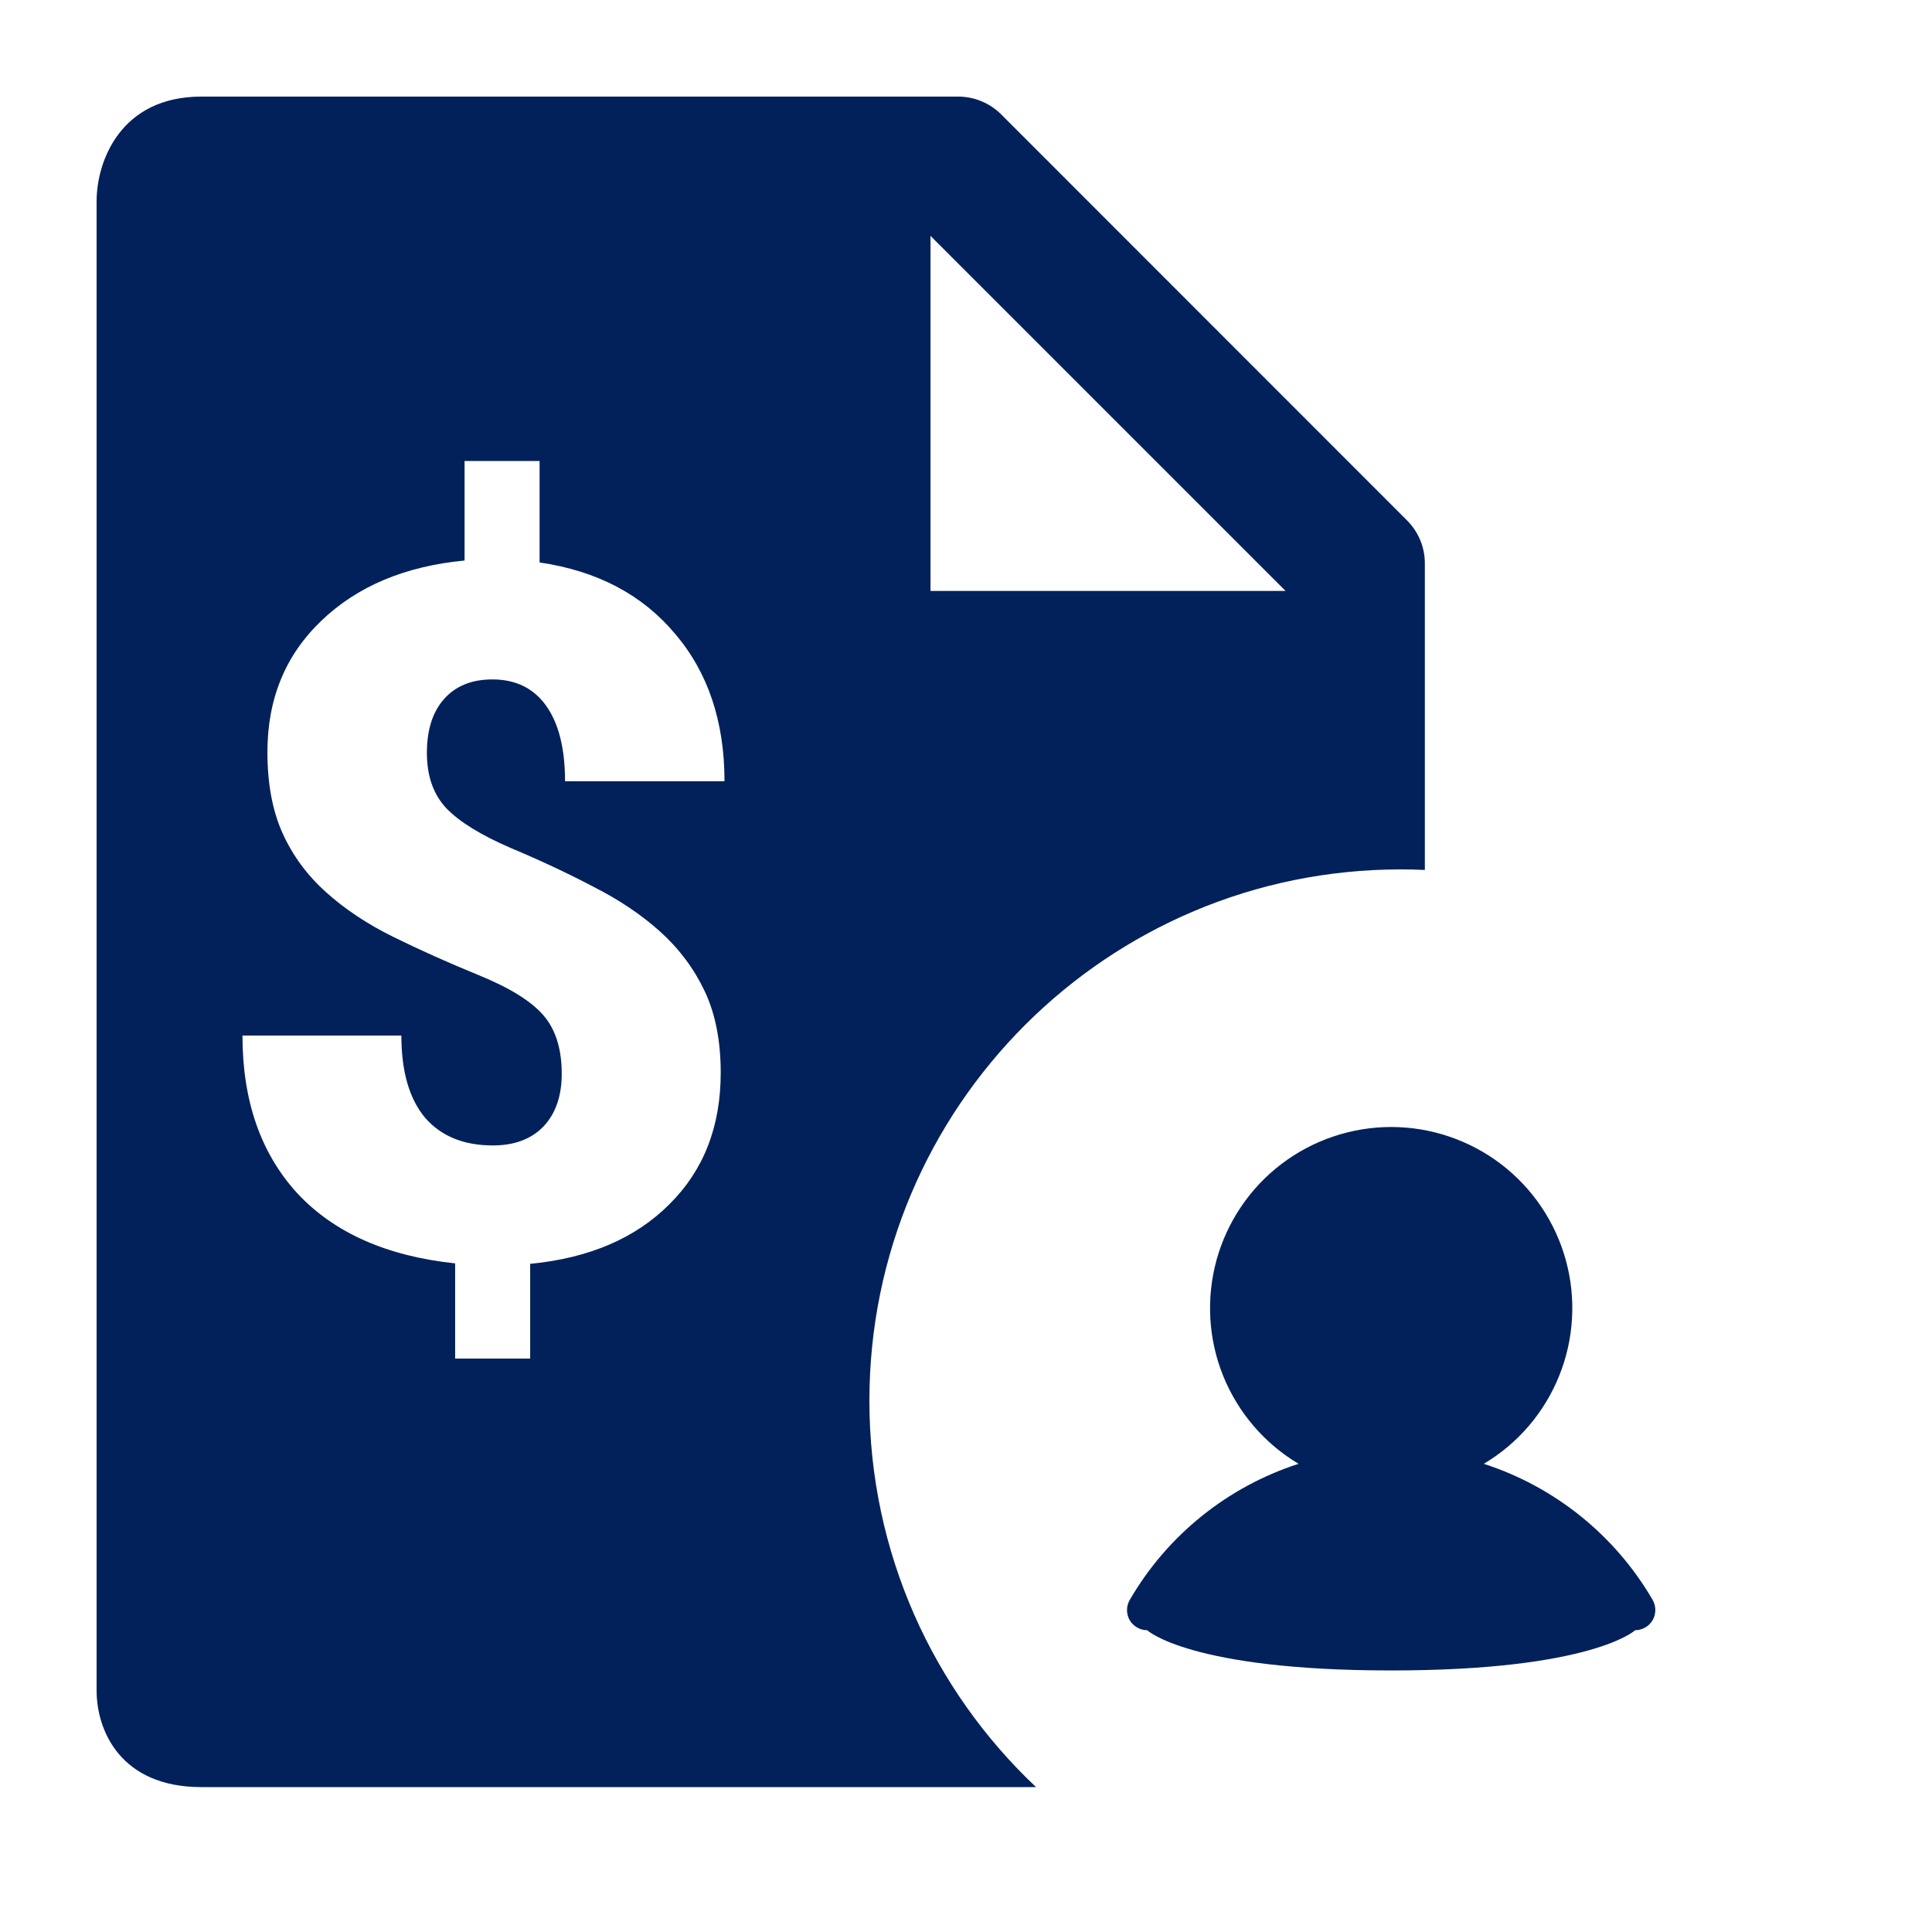 <svg width="24" height="24" viewBox="0 0 24 24" fill="none" xmlns="http://www.w3.org/2000/svg">
<path fill-rule="evenodd" clip-rule="evenodd" d="M17.48 6.466C17.62 6.607 17.7 6.797 17.7 6.996V10.807C17.601 10.802 17.5 10.8 17.4 10.8C13.755 10.8 10.8 13.755 10.8 17.4C10.8 19.291 11.595 20.997 12.87 22.2H2.5C1.5 22.2 1.2 21.5 1.2 21L1.2 2.5C1.2 2 1.5 1.2 2.5 1.2H11.904C12.103 1.2 12.295 1.28 12.436 1.42L17.48 6.466ZM15.97 7.341L11.559 2.93V7.341H15.97ZM6.75 12.612C6.902 12.787 6.978 13.03 6.978 13.338C6.978 13.616 6.902 13.834 6.75 13.995C6.598 14.151 6.389 14.229 6.123 14.229C5.76 14.229 5.478 14.114 5.279 13.883C5.084 13.649 4.986 13.309 4.986 12.864H3.012C3.012 13.672 3.238 14.325 3.691 14.821C4.148 15.313 4.803 15.604 5.654 15.694V16.877H6.586V15.7C7.316 15.629 7.893 15.383 8.314 14.961C8.74 14.54 8.953 13.995 8.953 13.327C8.953 12.932 8.887 12.594 8.754 12.313C8.621 12.032 8.437 11.786 8.203 11.575C7.969 11.364 7.689 11.176 7.365 11.012C7.045 10.844 6.703 10.684 6.34 10.532C5.977 10.375 5.713 10.213 5.549 10.045C5.385 9.873 5.303 9.643 5.303 9.354C5.303 9.069 5.373 8.846 5.514 8.686C5.658 8.522 5.859 8.44 6.117 8.44C6.406 8.44 6.629 8.549 6.785 8.768C6.941 8.987 7.019 9.299 7.019 9.705H9C9 8.963 8.795 8.352 8.385 7.872C7.978 7.387 7.418 7.092 6.703 6.987V5.727H5.771V6.963C5.029 7.034 4.436 7.284 3.99 7.713C3.545 8.139 3.322 8.682 3.322 9.342C3.322 9.737 3.385 10.073 3.51 10.35C3.635 10.627 3.814 10.871 4.049 11.082C4.283 11.293 4.562 11.479 4.887 11.639C5.211 11.799 5.564 11.957 5.947 12.114C6.33 12.27 6.598 12.436 6.75 12.612Z" fill="#02215A"/>
<path d="M20.53 20.126C20.508 20.164 20.476 20.195 20.438 20.217C20.4 20.239 20.357 20.251 20.313 20.251C20.313 20.251 19.782 20.751 17.282 20.751C14.781 20.751 14.25 20.251 14.25 20.251C14.206 20.251 14.163 20.239 14.125 20.217C14.087 20.195 14.055 20.164 14.033 20.126C14.011 20.087 14 20.044 14 20C14 19.957 14.012 19.913 14.034 19.875C14.5 19.072 15.247 18.47 16.131 18.184C15.708 17.932 15.379 17.548 15.194 17.09C15.01 16.633 14.982 16.128 15.112 15.653C15.243 15.178 15.526 14.759 15.918 14.46C16.31 14.162 16.789 14 17.282 14C17.774 14 18.253 14.162 18.645 14.46C19.037 14.759 19.32 15.178 19.451 15.653C19.582 16.128 19.553 16.633 19.369 17.09C19.185 17.548 18.856 17.932 18.432 18.184C19.316 18.47 20.063 19.072 20.53 19.875C20.552 19.913 20.563 19.957 20.563 20.001C20.563 20.044 20.552 20.088 20.53 20.126Z" fill="#02215A"/>
</svg>
